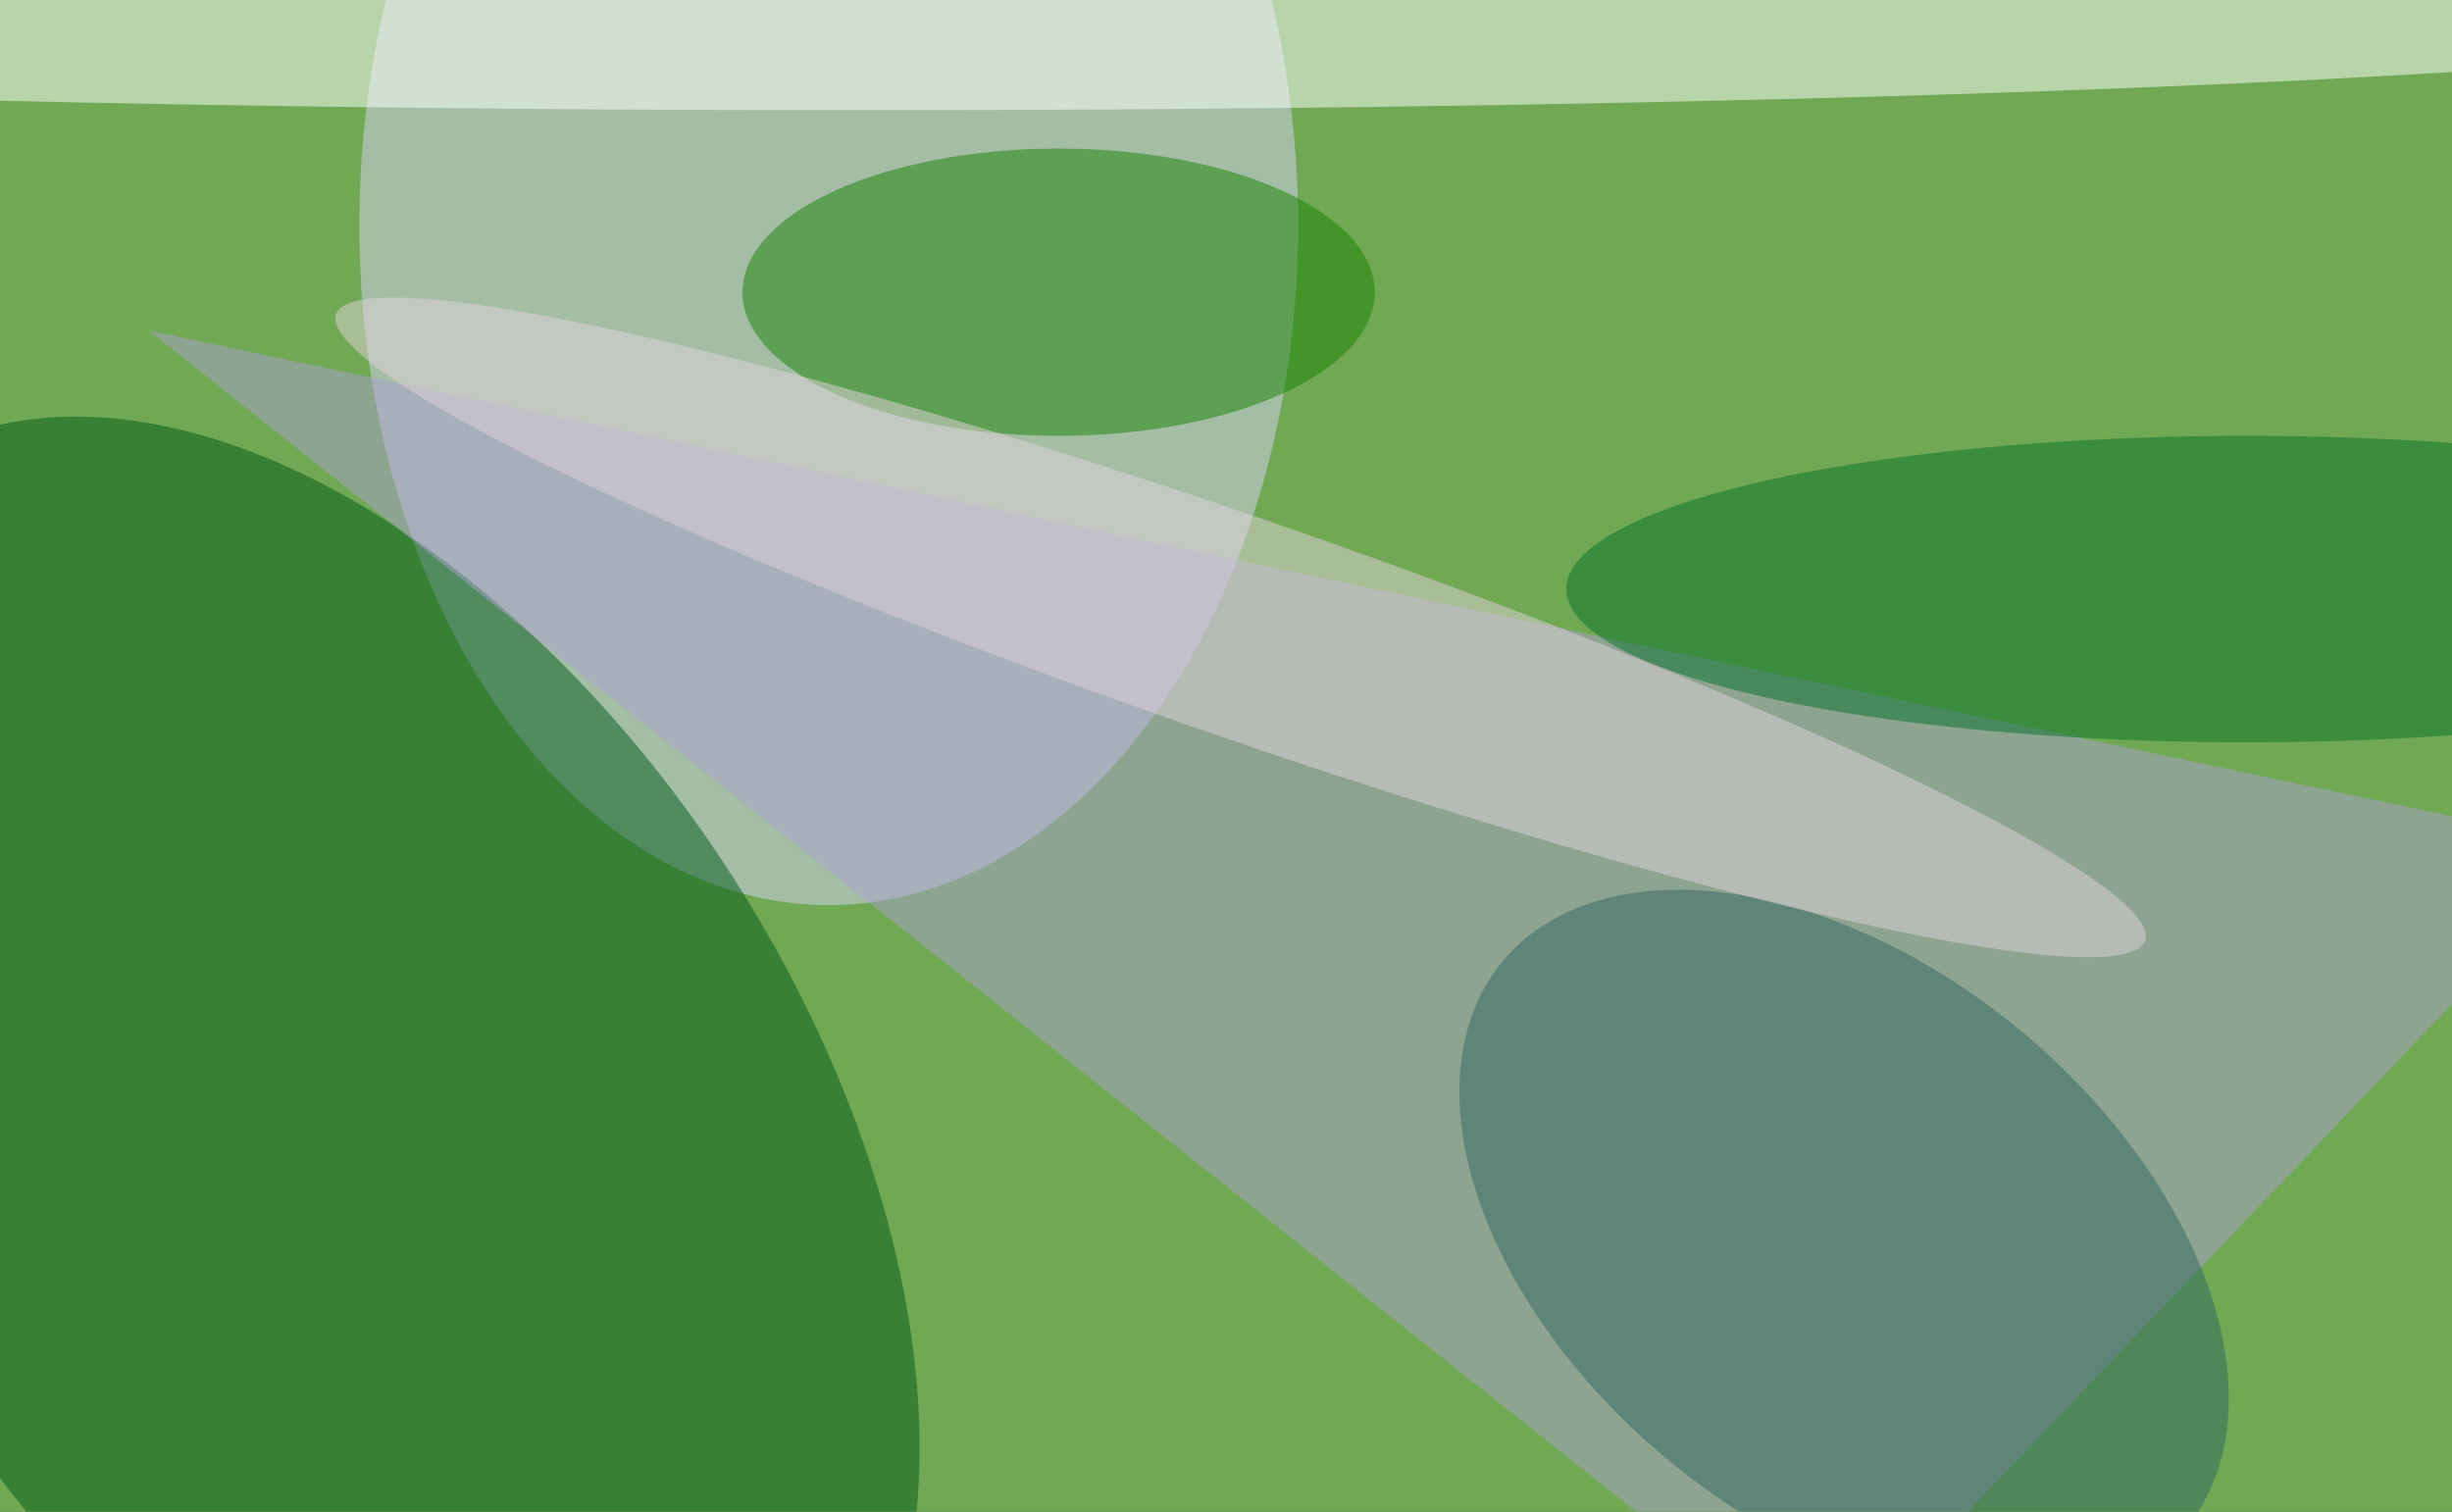 <svg xmlns="http://www.w3.org/2000/svg" width="300" height="185"><rect width="100%" height="100%" fill="#333333" stroke="none"/><g filter="blur(12px)"><rect width="200%" height="200%" x="-50%" y="-50%" fill="#70a853"/><rect width="100%" height="100%" fill="#70a853"/><g fill-opacity=".5" transform="translate(.6 .6)scale(1.172)"><ellipse cx="86" cy="23" fill="#d9d5fa" rx="49" ry="71"/><circle r="1" fill="#005818" transform="matrix(44.757 69.787 -41.575 26.664 34.4 117.7)"/><ellipse cx="89" fill="#fff" rx="216" ry="11"/><path fill="#aaa0cf" d="M271 88 15 34l175 139z"/><ellipse cx="110" cy="30" fill="#198300" rx="33" ry="15"/><circle r="1" fill="#306660" transform="matrix(-18.561 22.283 -35.617 -29.667 192 129.5)"/><ellipse cx="234" cy="61" fill="#04712a" rx="71" ry="16"/><circle r="1" fill="#e2d2dc" transform="matrix(-3.746 10.819 -94.429 -32.699 129 65)"/></g></g></svg>